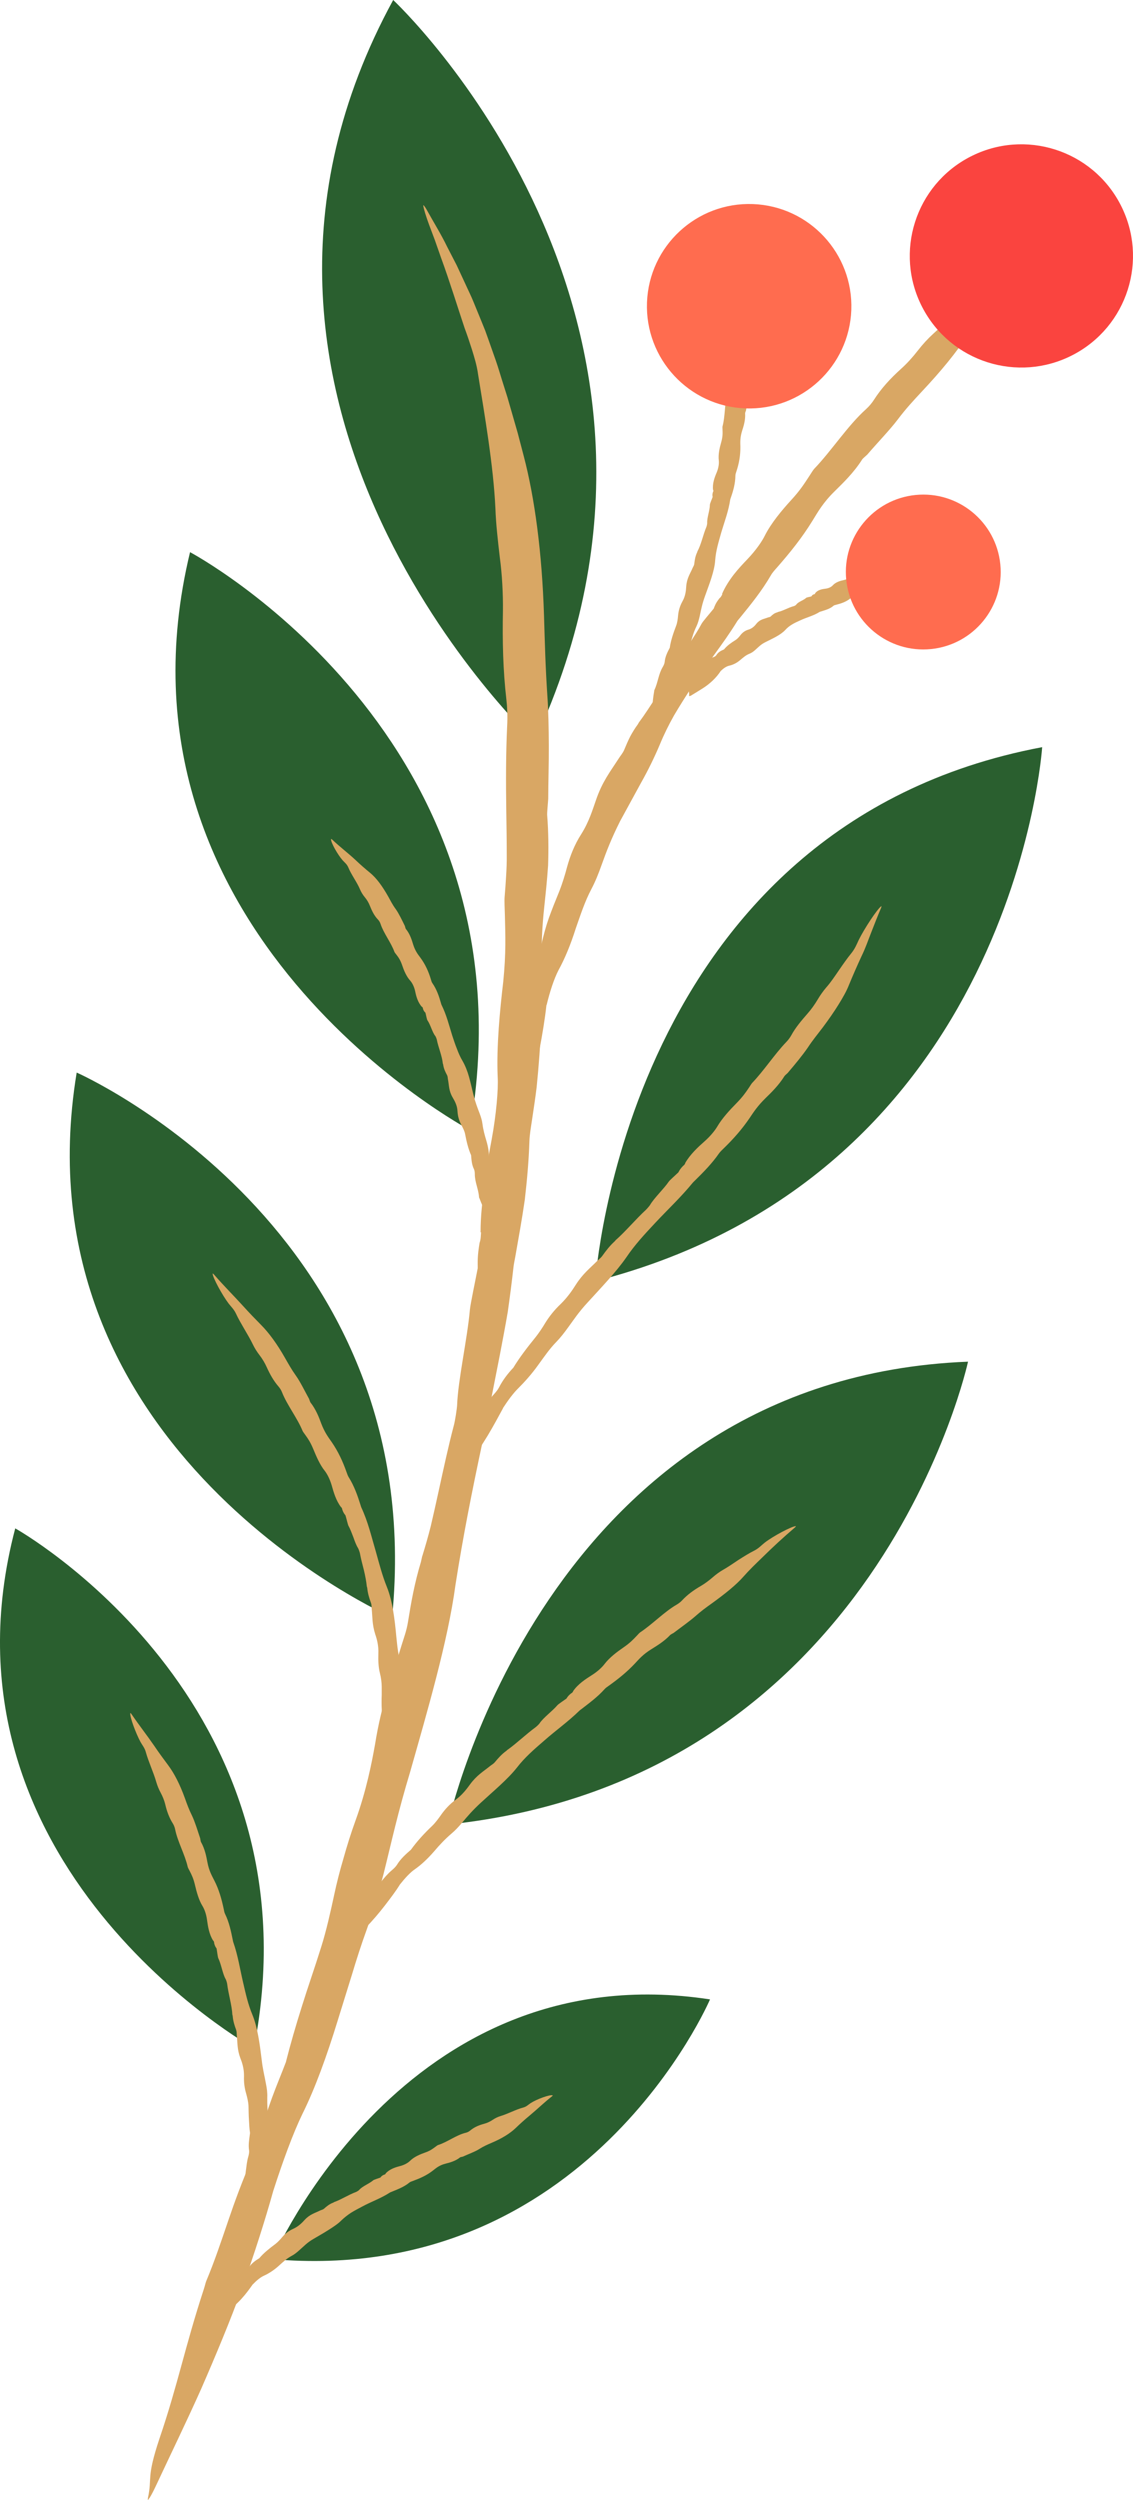 <?xml version="1.0" encoding="UTF-8"?>
<svg id="Ebene_2" data-name="Ebene 2" xmlns="http://www.w3.org/2000/svg" viewBox="0 0 249.86 551.25">
  <defs>
    <style>
      .cls-1 {
        fill: #fa443f;
      }

      .cls-1, .cls-2, .cls-3, .cls-4 {
        stroke-width: 0px;
      }

      .cls-2 {
        fill: #2a5f2f;
      }

      .cls-3 {
        fill: #d9a764;
      }

      .cls-4 {
        fill: #ff6c4f;
      }
    </style>
  </defs>
  <g id="_1" data-name="1">
    <g>
      <path class="cls-2" d="M117.89,163.5S38.15,89.03,86.71,0c0,0,74.69,69.73,31.18,163.5Z"/>
      <path class="cls-2" d="M103.64,249.21s-81.96-43.57-61.73-127.45c0,0,76.77,40.79,61.73,127.45Z"/>
      <path class="cls-2" d="M131.29,282.53s6.6-100.44,98.54-117.77c0,0-6.16,94.07-98.54,117.77Z"/>
      <path class="cls-2" d="M86.46,356.69S3.18,320,16.91,236.52c0,0,78.01,34.35,69.56,120.17Z"/>
      <path class="cls-2" d="M56,451.67S-16.2,411.36,3.36,337.03c0,0,67.63,37.74,52.64,114.65Z"/>
      <path class="cls-2" d="M98.76,402.34s21.24-98.39,114.72-102.07c0,0-19.87,92.15-114.72,102.07Z"/>
      <path class="cls-2" d="M60.07,498.18s28.92-67.64,96.51-57.28c0,0-27.07,63.35-96.51,57.28Z"/>
      <path class="cls-3" d="M60.28,483.07c-1.84,6.6-4.16,13.84-6.81,21.3-2.71,7.44-5.89,15.05-9.14,22.5-3.14,7.03-6.65,14.24-9.99,21.39-.98,2.08-1.96,3.75-1.72,2.61,1-4.66-.41-4.23,2.54-13.1,4.07-11.94,5.6-20.18,9.81-33.04.2-.6.36-1.32.49-1.66,1.85-4.39,3.33-8.86,4.85-13.31,1.51-4.46,3.15-8.88,5.07-13.29.69-1.54,1.62-3.9,2.02-5.54.7-2.85,1.58-5.59,2.57-8.29.98-2.7,2.11-5.35,3.14-8.07l-.05.1c1-3.95,2.18-8,3.5-12.19,1.3-4.2,2.83-8.51,4.25-13.07,1.14-3.57,2.12-7.99,2.88-11.53.55-2.58,1.22-5.26,2.04-8.01.77-2.76,1.65-5.6,2.69-8.46,2.35-6.48,3.56-12.63,4.29-16.76,1.49-9.31,3.8-14.93,5.84-21.82.52-1.69,1.09-3.16,1.41-5.08.71-4.44,1.45-8.64,2.89-13.4l-.02.06.29-1.3v.07c.63-2.06,1.3-4.32,1.89-6.7.56-2.39,1.12-4.89,1.67-7.42,1.1-5.04,2.2-10.16,3.37-14.6.31-1.06.73-3.91.76-4.65.2-5.51,2.25-14.59,2.81-20.95.11-1.27,1.14-6.1,1.75-9.29l-.02.08c0-1.44-.1-2.55.42-5.63l-.02.07c.3-.78.28-1.62.34-2.45v.1s-.14-.02-.14-.02l.03-.1c0-1.73.1-3.52.27-5.3.08-.89.19-1.79.3-2.68.09-.89.19-1.78.3-2.66.44-3.51,1.04-6.85,1.56-9.62.54-2.92.9-5.65,1.12-8.02.22-2.37.31-4.39.22-5.91-.28-6.73.49-14.64,1.23-20.95.64-6.44.47-10.15.36-14.72-.04-1.27-.13-3.14-.06-3.92.13-1.51.24-3.05.33-4.61.1-1.56.16-3.14.14-4.73,0-3.19-.05-6.42-.1-9.64-.1-6.45-.09-12.83.19-18.75.12-1.98.02-4.22-.17-5.87-.74-6.41-.89-12.82-.76-19.58.04-3.77-.18-8-.7-11.84-.43-3.69-.84-7.28-.96-10.74-.44-9.38-2.37-20.56-3.82-29.52-.28-2.06-.85-3.83-1.36-5.5-.53-1.67-1.06-3.23-1.63-4.77-1.4-4.17-3.27-10.25-5.21-15.54-.46-1.33-.91-2.62-1.34-3.82-.45-1.19-.87-2.31-1.24-3.3-.73-1.99-1.21-3.53-1.31-4.3-.03-.26.37.23.71.84,1.58,2.86,3.25,5.53,4.58,8.29.71,1.36,1.4,2.71,2.09,4.05.63,1.37,1.26,2.72,1.89,4.07.61,1.36,1.29,2.69,1.84,4.07.56,1.38,1.13,2.76,1.7,4.15.28.7.57,1.4.85,2.1.26.71.51,1.43.77,2.15.51,1.45,1.02,2.91,1.55,4.4.63,1.81,1.14,3.63,1.72,5.43.29.9.57,1.79.85,2.69.26.9.51,1.79.77,2.67.51,1.78,1.02,3.53,1.51,5.25.46,1.74.9,3.44,1.34,5.12,2.4,9.18,4.02,21.17,4.46,35.11.19,6.22.31,11.29.75,17.86.22,3.16.29,6.9.31,10.8.02,3.91-.12,8.01-.13,11.84v-.07c-.08,1.2-.27,3.16-.24,3.5.31,3.9.33,7.71.21,11.2-.23,3.48-.58,6.63-.85,9.2-.44,4.07-.57,7.36-.58,10.28,0,2.91.13,5.45.09,7.97-.01,4.86-.22,9.63-.57,14.38-.17,2.38-.38,4.75-.62,7.12-.29,2.37-.65,4.74-1.01,7.14-.25,1.67-.53,3.21-.58,4.75-.14,4.36-.53,8.65-1.02,12.9-.61,4.23-1.37,8.43-2.11,12.63-.13.71-.3,1.51-.37,2.12-.38,3.39-.81,6.7-1.27,9.95-.55,3.23-1.16,6.4-1.76,9.55-.62,3.15-1.23,6.27-1.85,9.41-.61,3.13-1.2,6.28-1.9,9.45-2.44,11.42-4.36,21.15-6.03,31.83-1.67,12.45-6.27,28.07-9.96,41.1-2.82,9.34-4.1,15.43-5.91,22.67-1.14,4.3-2.26,8.22-3.73,12.29-1.18,3.26-2.22,6.5-3.21,9.8-1.02,3.29-2.05,6.61-3.12,10.06-2.42,7.89-5.02,15.08-7.8,20.67-2.13,4.39-4.39,10.63-6.47,17.08l.03-.11Z"/>
      <path class="cls-3" d="M120.51,221.6c-.66,6.18-2.25,13.41-3.65,20.52-.18.84-.36,1.69-.55,2.54l-.28,1.28-.22,1.3c-.29,1.74-.58,3.49-.87,5.23-.17,1.02-.44,1.86-.56,1.34-.47-2.14-1.35-1.77-1.48-6.05-.03-.72-.06-1.42-.09-2.09,0-.67-.02-1.32-.03-1.96-.04-1.28-.07-2.5-.11-3.74-.02-1.24-.12-2.52-.04-3.85.06-1.34.15-2.75.3-4.32.03-.29.01-.64.06-.8.54-2.14.95-4.28,1.39-6.42.46-2.13.85-4.3,1.81-6.34.32-.72.73-1.82.83-2.6.18-1.36.51-2.65.92-3.92.44-1.26.99-2.48,1.54-3.71l-.03.05c.42-1.84.92-3.74,1.6-5.66.69-1.91,1.48-3.88,2.32-5.93.64-1.62,1.25-3.62,1.68-5.26.65-2.37,1.61-4.91,3.15-7.3,1.72-2.72,2.54-5.53,3.19-7.36,1.4-4.17,3.2-6.4,5-9.21.43-.7.96-1.23,1.3-2.07.4-.96.8-1.9,1.27-2.83.49-.92,1.05-1.83,1.73-2.76l-.02.02.31-.53v.03c2.39-3.21,5.1-7.93,7.67-11.31.32-.4,1.01-1.53,1.14-1.86.91-2.41,3.54-5.83,4.91-8.45.27-.53,1.79-2.25,2.73-3.42l-.03.03c.25-.63.39-1.15,1.28-2.28l-.03.02c.33-.22.48-.59.67-.93l-.02.04-.09-.06.04-.04c.64-1.5,1.57-2.94,2.57-4.24,1.01-1.29,2.09-2.43,3-3.38,1.9-1.99,3.22-3.93,3.84-5.19,1.41-2.81,3.79-5.63,5.76-7.79,2.03-2.2,2.94-3.66,4.1-5.43.32-.49.77-1.24,1.02-1.51,3.88-4.05,7.37-9.51,11.44-13.17.68-.61,1.34-1.41,1.75-2.06,1.61-2.53,3.63-4.71,5.96-6.82,1.31-1.17,2.62-2.62,3.72-4.05,1.06-1.36,2.2-2.61,3.39-3.69,1.63-1.46,3.33-3.17,5.02-4.87,1.71-1.68,3.42-3.35,5.06-4.7,1.51-1.22,2.33-2.57,3.34-3.74,1.36-1.56,3.51-3.64,5.52-5.38,2.02-1.73,3.87-3.12,4.6-3.35.12-.04,0,.25-.21.5-3.85,4.77-6.74,8.96-10.14,13.61-2.06,2.82-3.98,5.63-5.67,8.3-2.33,3.63-5.74,7.81-10.05,12.39-1.91,2.05-3.47,3.73-5.27,6.11-1.73,2.29-4.46,5.11-6.71,7.73l.03-.02c-.4.37-1.08.96-1.16,1.09-1.89,3-4.35,5.32-6.02,6.98-2.66,2.59-3.76,4.63-4.97,6.58-2.31,3.76-4.95,7.04-7.84,10.33-.5.57-.99,1.09-1.33,1.7-1.99,3.43-4.39,6.39-6.82,9.37-.2.25-.46.52-.61.76-1.61,2.62-3.32,4.99-5.02,7.33-1.65,2.37-3.37,4.66-4.97,7.11-1.42,2.22-2.73,4.27-3.94,6.33-1.17,2.08-2.21,4.18-3.14,6.44-1.1,2.61-2.5,5.52-4.12,8.39-1.58,2.89-3.18,5.83-4.64,8.5-1.96,3.92-2.96,6.54-4.09,9.69-.67,1.88-1.34,3.58-2.25,5.3-1.45,2.76-2.37,5.63-3.44,8.68-1.11,3.52-2.42,6.68-3.79,9.16-1.01,1.96-1.93,4.8-2.64,7.76v-.05Z"/>
      <path class="cls-3" d="M158.95,147.95c-.95,1.48-2.4,2.86-4.07,3.9-.78.5-1.63,1-2.45,1.51-.24.15-.5.2-.47.03.13-.71-.33-1.06.3-2.08.85-1.38,1.14-2.62,2.18-4.02.05-.07.08-.17.12-.19,1.03-.61,1.59-1.78,2.79-2.19.21-.07.49-.22.61-.42.41-.67,1.05-1.01,1.73-1.29h-.02c.66-.81,1.55-1.45,2.57-2.08.39-.25.78-.7,1.07-1.08.42-.55,1.01-.99,1.78-1.21.86-.26,1.4-.87,1.74-1.31.79-.97,1.66-1.01,2.5-1.35.21-.08.45-.06.63-.23.42-.4.83-.75,1.46-.91h0s.15-.08.15-.08h0c1.1-.23,2.36-1.01,3.5-1.29.14-.03.45-.22.51-.31.43-.65,1.59-.94,2.2-1.51.12-.12.76-.21,1.16-.32h-.01c.12-.17.19-.34.56-.47h-.01c.13.04.2-.07.28-.14h0s-.03-.05-.03-.05h.01c.57-.81,1.61-.96,2.34-1.05.77-.09,1.31-.44,1.59-.75.62-.68,1.59-.97,2.38-1.14.81-.17,1.19-.47,1.67-.81.13-.09.32-.25.43-.27,1.54-.24,2.98-1.41,4.53-1.44.26,0,.52-.12.69-.26.67-.54,1.44-.78,2.33-.81.49-.02,1-.18,1.44-.42.42-.23.86-.37,1.3-.41,1.21-.1,2.57-.56,3.76-.57.54,0,.88-.35,1.27-.51,1.05-.44,3.2-.64,3.66-.28.04.03-.02.13-.1.17-1.49.88-2.66,1.79-4,2.71-.81.57-1.58,1.18-2.27,1.77-.95.81-2.24,1.48-3.87,1.87-.73.18-1.31.36-2.01.74-.67.38-1.72.55-2.59.85h0c-.15.01-.4,0-.44.03-.77.62-1.7.67-2.35.73-1.02.08-1.48.57-1.98.96-.95.76-2.01,1.11-3.15,1.4-.2.05-.39.08-.54.2-.82.72-1.83.96-2.81,1.28-.08.03-.19.04-.25.08-1.4.88-2.89,1.21-4.31,1.88-1.29.58-2.38,1.1-3.29,2.12-1.08,1.15-2.88,1.91-4.34,2.66-1.06.52-1.57,1.11-2.25,1.71-.4.36-.79.66-1.28.85-.8.31-1.4.85-2.07,1.41-.76.65-1.59,1.05-2.39,1.23-.63.13-1.29.59-1.88,1.16h0Z"/>
      <path class="cls-3" d="M149.07,149.03c-.32,2.68-1.3,5.75-2.65,8.59-.66,1.32-1.36,2.71-2.04,4.08-.2.4-.45.7-.47.45-.1-1-.69-1.03-.4-2.84.4-2.44.27-4.18.74-6.78.02-.12.02-.27.05-.34.8-1.66.9-3.53,1.87-5.14.17-.28.38-.73.41-1.06.1-1.16.59-2.14,1.12-3.14v.02c.22-1.57.75-3.16,1.41-4.88.26-.67.37-1.55.43-2.26.09-1.03.39-2.11.97-3.14.67-1.17.77-2.4.82-3.22.12-1.85.86-2.83,1.4-4.1.13-.31.34-.57.38-.94.1-.87.22-1.68.64-2.55h0s.07-.24.07-.24v.02c.81-1.49,1.26-3.71,1.95-5.34.09-.2.2-.74.19-.89-.08-1.1.58-2.77.59-4.02,0-.25.4-1.13.61-1.72h0c-.04-.27-.11-.5.06-1.08h0c.13-.12.1-.29.1-.45v.02s-.07-.01-.07-.01v-.02c-.18-1.38.35-2.82.79-3.83.45-1.07.54-2.04.48-2.64-.17-1.33.17-2.81.51-3.99.34-1.2.35-1.92.31-2.81,0-.25-.04-.61,0-.76.61-2.26.42-4.96,1.06-7.14.11-.37.14-.8.09-1.12-.18-1.25,0-2.46.28-3.74.17-.71.22-1.52.17-2.27-.05-.72-.01-1.41.12-2.07.34-1.79.27-3.99.65-5.74.18-.8-.06-1.44-.14-2.08-.19-1.71.1-4.97.56-5.55.04-.05.12.07.15.2.5,2.53,1.18,4.63,1.69,7.05.29,1.47.63,2.9.99,4.24.52,1.83.55,4.15.29,6.84-.11,1.2-.25,2.17-.23,3.46.01,1.23-.29,2.9-.49,4.37h0c-.07.21-.22.58-.21.64.11,1.53-.35,2.93-.66,3.89-.47,1.53-.41,2.52-.38,3.51.02,1.9-.29,3.7-.89,5.48-.1.31-.21.6-.21.9-.02,1.71-.46,3.3-1.01,4.87-.04.13-.11.28-.13.4-.39,2.62-1.27,4.87-1.98,7.27-.61,2.17-1.18,4-1.34,6.12-.15,2.47-1.36,5.39-2.23,7.86-.64,1.77-.86,2.96-1.16,4.37-.19.84-.39,1.6-.75,2.36-.6,1.21-.94,2.45-1.32,3.8-.42,1.54-1.04,2.88-1.77,3.89-.57.79-1.03,1.98-1.37,3.24v-.02Z"/>
      <path class="cls-3" d="M110.93,310.54c-1.01,1.86-2.11,3.92-3.36,6-.63,1.04-1.29,2.08-1.99,3.11-.35.51-.7,1.03-1.06,1.54l-1.02,1.57c-1.31,1.96-2.68,4-4.03,6.01-.39.59-.8,1.04-.72.68.33-1.46-.31-1.48.82-4.16.77-1.81,1.32-3.37,1.89-4.96.58-1.59,1.3-3.14,2.26-5.05.09-.18.17-.4.23-.49.89-1.2,1.62-2.49,2.37-3.77.77-1.26,1.62-2.48,2.64-3.6.36-.39.86-1.01,1.1-1.49.85-1.65,1.94-3.06,3.2-4.39l-.03.02c1.33-2.19,2.99-4.36,4.88-6.69.73-.92,1.52-2.1,2.1-3.08.87-1.42,1.99-2.86,3.38-4.18,1.56-1.51,2.66-3.14,3.36-4.26,1.6-2.51,3.15-3.67,4.73-5.27.39-.39.82-.67,1.17-1.17.82-1.14,1.63-2.21,2.79-3.26h-.02s.27-.3.27-.3v.02c2.03-1.79,4.4-4.6,6.51-6.54.25-.23.84-.92.96-1.12.87-1.51,3-3.5,4.13-5.15.23-.33,1.4-1.35,2.13-2.05l-.02.02c.22-.4.36-.73,1.04-1.43h-.02c.24-.11.36-.35.51-.56v.03s-.07-.05-.07-.05l.03-.02c1.07-1.91,2.89-3.59,4.22-4.76,1.4-1.23,2.37-2.48,2.86-3.3,1.07-1.83,2.75-3.65,4.14-5.06,1.41-1.44,2.09-2.38,2.88-3.57.22-.33.52-.83.69-1.01,2.61-2.73,4.97-6.37,7.51-9.01.43-.44.84-1,1.09-1.45.96-1.77,2.26-3.28,3.64-4.87.78-.88,1.54-1.95,2.16-2.99.59-1,1.24-1.92,1.94-2.74.98-1.1,1.87-2.45,2.78-3.77.91-1.32,1.82-2.64,2.73-3.75.82-1.01,1.2-1.99,1.64-2.93,1.22-2.49,4.11-6.88,4.98-7.46.07-.05.04.16-.04.36-.8,1.89-1.49,3.65-2.17,5.4-.69,1.74-1.28,3.51-2.15,5.27-1,2.16-1.93,4.3-2.76,6.31-.54,1.39-1.37,2.84-2.34,4.4-.97,1.56-2.12,3.22-3.42,4.96-1.17,1.55-2.19,2.75-3.32,4.47-1.11,1.63-2.83,3.72-4.38,5.53h.02c-.27.25-.73.66-.78.75-1.29,2.07-2.97,3.69-4.12,4.81-1.82,1.78-2.67,3.1-3.55,4.41-1.7,2.51-3.63,4.69-5.78,6.77-.37.37-.73.69-1.01,1.09-1.55,2.23-3.4,4.1-5.29,5.96-.16.16-.35.33-.47.47-2.68,3.27-5.49,5.88-8.23,8.81-2.47,2.64-4.56,4.89-6.44,7.67-2.21,3.2-5.68,6.81-8.49,9.9-2.05,2.21-3.08,3.83-4.44,5.68-.81,1.11-1.57,2.1-2.5,3.06-1.5,1.53-2.65,3.24-3.96,5.03-1.47,2.07-3.05,3.81-4.41,5.17-1.08,1.05-2.3,2.69-3.43,4.44l.02-.03Z"/>
      <path class="cls-3" d="M88.21,415.54c-.95,1.55-2.16,3.12-3.41,4.75-1.26,1.63-2.65,3.25-4.12,4.78-1.34,1.48-2.74,3.03-4.11,4.55-.4.44-.81.76-.72.46.39-1.23-.22-1.37.99-3.53,1.61-2.95,2.45-5.06,4.41-8.11.09-.14.17-.33.24-.4,1.75-1.83,3.01-4.01,4.98-5.67.35-.29.83-.76,1.07-1.15.82-1.35,1.97-2.35,3.13-3.37l-.03.02c1.27-1.76,2.83-3.49,4.67-5.24.72-.69,1.43-1.67,1.99-2.47.82-1.15,1.85-2.31,3.17-3.27,1.49-1.09,2.49-2.44,3.15-3.35,1.49-2.05,2.93-2.87,4.42-4.07.36-.3.76-.48,1.09-.88.77-.92,1.52-1.78,2.6-2.55h-.02s.26-.23.26-.23v.02c1.88-1.33,4.14-3.49,6.11-4.92.24-.17.79-.7.9-.87.82-1.26,2.84-2.71,3.94-4.01.22-.26,1.33-.98,2.03-1.49h-.02c.22-.31.35-.6,1-1.11h-.02c.22-.06.35-.26.49-.43v.02s-.06-.05-.06-.05h.02c1.05-1.59,2.84-2.74,4.12-3.55,1.35-.84,2.31-1.79,2.81-2.44,1.1-1.46,2.8-2.73,4.2-3.69,1.42-.98,2.11-1.7,2.95-2.59.23-.25.57-.62.74-.74,2.7-1.79,5.28-4.5,8.01-6.09.46-.26.93-.63,1.23-.96,1.18-1.27,2.57-2.27,4.14-3.18.87-.51,1.78-1.19,2.57-1.87.75-.66,1.54-1.24,2.35-1.7,1.1-.63,2.25-1.42,3.4-2.19,1.17-.74,2.34-1.48,3.45-2.03,1-.51,1.61-1.21,2.31-1.76,1.9-1.47,5.95-3.61,6.85-3.64.08,0-.03.15-.17.28-2.72,2.32-4.87,4.32-7.25,6.66-1.46,1.41-2.87,2.77-4.08,4.15-1.66,1.89-4.08,3.82-7.02,5.95-1.32.94-2.39,1.72-3.67,2.86-1.25,1.09-3.1,2.39-4.69,3.6h.02c-.27.15-.73.4-.79.46-1.4,1.5-3.1,2.48-4.25,3.21-1.82,1.13-2.68,2.17-3.59,3.14-1.75,1.86-3.65,3.39-5.71,4.86-.36.26-.71.48-.97.78-1.53,1.71-3.32,3.02-5.09,4.39-.15.11-.33.23-.44.34-2.56,2.49-5.21,4.35-7.76,6.6-2.31,2-4.28,3.7-6.03,5.96-2.04,2.6-5.32,5.3-7.92,7.71-1.88,1.73-2.93,2.97-4.19,4.46-.76.89-1.47,1.67-2.34,2.4-1.38,1.18-2.58,2.45-3.8,3.89-1.41,1.63-2.87,2.99-4.23,3.94-1.08.73-2.24,2.02-3.34,3.4v-.03Z"/>
      <path class="cls-3" d="M55.75,503.73c-.7.98-1.47,2.06-2.38,3.06-.89,1.02-1.97,1.93-2.98,2.89-.99.87-2.04,1.79-3.06,2.68-.3.26-.62.42-.57.2.2-.89-.33-1.14.49-2.59,1.12-1.96,1.53-3.57,2.97-5.56.07-.09.12-.23.17-.27,1.33-1.06,2.12-2.65,3.69-3.48.27-.15.64-.41.81-.67.6-.9,1.43-1.5,2.33-2.04h-.02c.95-1.12,2.17-2.1,3.54-3.12.53-.41,1.09-1.01,1.51-1.52.62-.74,1.44-1.39,2.46-1.84,1.14-.52,1.93-1.34,2.44-1.91,1.16-1.28,2.3-1.53,3.45-2.11.29-.14.6-.17.86-.4.61-.54,1.2-1.03,2.05-1.34h-.01s.2-.12.2-.12h0c1.48-.51,3.24-1.65,4.79-2.21.19-.07.62-.34.71-.45.66-.81,2.23-1.38,3.11-2.14.18-.15,1.04-.4,1.58-.6h-.01c.18-.2.29-.41.8-.63h-.01c.17.01.27-.11.39-.21h-.01s-.03-.05-.03-.05h.02c.86-1,2.24-1.4,3.23-1.66,1.04-.27,1.8-.77,2.19-1.17.89-.87,2.2-1.41,3.27-1.79,1.09-.38,1.63-.78,2.29-1.27.18-.14.45-.35.58-.39,2.07-.65,4.05-2.23,6.12-2.71.35-.08.7-.27.93-.46.9-.76,1.94-1.21,3.11-1.52.66-.17,1.33-.49,1.91-.88.55-.37,1.13-.65,1.73-.83,1.62-.48,3.39-1.46,4.98-1.87.73-.19,1.15-.66,1.65-.98,1.33-.86,4.15-1.9,4.83-1.72.06.02,0,.13-.11.21-1.87,1.47-3.31,2.9-5.05,4.34-1.06.88-2.06,1.78-2.97,2.66-1.25,1.2-3.03,2.3-5.27,3.25-1,.43-1.81.78-2.79,1.4-.94.6-2.38,1.1-3.59,1.66h.01c-.21.05-.55.11-.6.15-1.09.87-2.37,1.18-3.26,1.41-1.41.36-2.07.99-2.78,1.53-1.36,1.06-2.85,1.71-4.43,2.29-.28.1-.54.18-.75.35-1.19.98-2.59,1.48-3.96,2.05-.12.05-.26.09-.34.15-1.99,1.29-4.05,1.98-6.03,3.05-.9.47-1.73.91-2.51,1.39-.77.5-1.48,1.05-2.17,1.72-.78.79-1.83,1.45-2.89,2.13-1.06.68-2.19,1.3-3.19,1.9-1.47.84-2.19,1.67-3.16,2.51-.57.51-1.11.96-1.78,1.3-1.06.57-1.89,1.37-2.82,2.2-1.05.95-2.17,1.65-3.17,2.11-.8.35-1.68,1.08-2.49,1.93v-.02Z"/>
      <path class="cls-3" d="M108.22,259.07c.57,1.18.98,2.54,1.29,3.98.3,1.44.57,2.95.62,4.47.04,1.43.08,2.93.12,4.4.01.43-.07.8-.21.6-.56-.81-1.1-.57-1.69-2.22-.79-2.24-1.72-3.63-2.59-5.99-.04-.11-.12-.23-.12-.3-.1-1.75-.94-3.33-.93-5.11,0-.32-.04-.78-.18-1.07-.5-.99-.55-2.04-.64-3.11v.02c-.62-1.39-.99-2.94-1.32-4.66-.12-.68-.53-1.43-.84-2.03-.47-.87-.78-1.88-.84-3.02-.05-1.29-.66-2.31-1.05-2.99-.9-1.52-.79-2.7-1.05-4-.07-.32-.03-.63-.2-.95-.39-.73-.74-1.44-.86-2.36h0s-.08-.22-.08-.22h0c-.14-1.6-1-3.59-1.32-5.25-.04-.2-.24-.69-.33-.8-.67-.82-1.05-2.49-1.74-3.47-.13-.2-.29-1.11-.44-1.69v.02c-.19-.21-.38-.34-.55-.89h0c.03-.16-.09-.28-.17-.41h.01s-.06.04-.06.04v-.02c-.91-.98-1.28-2.39-1.49-3.43-.23-1.09-.69-1.9-1.07-2.33-.87-.95-1.42-2.29-1.79-3.4-.39-1.13-.77-1.7-1.29-2.37-.14-.19-.37-.45-.42-.59-.76-2.1-2.39-4.11-3.07-6.19-.11-.35-.33-.7-.54-.92-.85-.87-1.35-1.93-1.82-3.09-.25-.65-.65-1.32-1.11-1.87-.44-.53-.79-1.1-1.04-1.69-.67-1.61-1.95-3.29-2.6-4.88-.3-.72-.83-1.1-1.24-1.56-1.09-1.23-2.63-3.95-2.57-4.68,0-.06.14-.01.23.08,1.79,1.7,3.5,2.96,5.23,4.58,1.04.99,2.11,1.92,3.14,2.76,1.41,1.15,2.72,2.95,3.99,5.2.56,1.01.97,1.85,1.7,2.84.68.96,1.37,2.42,2,3.7h0c.06.2.15.57.19.62.94,1.13,1.34,2.49,1.62,3.41.45,1.46,1.05,2.21,1.62,2.97,1.08,1.47,1.8,3.06,2.31,4.79.09.3.16.59.33.82.93,1.35,1.45,2.84,1.88,4.38.04.13.07.28.12.38,1.13,2.27,1.66,4.52,2.38,6.81.34,1.03.65,1.98,1.02,2.89.34.92.72,1.8,1.24,2.68.59,1.02,1.09,2.27,1.45,3.58.36,1.31.66,2.66.96,3.89.45,1.75.87,2.83,1.37,4.13.29.78.52,1.5.62,2.3.16,1.28.49,2.48.88,3.77.43,1.47.64,2.88.5,4.08-.09.94.12,2.15.46,3.36v-.02Z"/>
      <path class="cls-3" d="M86.99,386.03c.13,3.6-.45,7.96-1.77,12-.57,1.93-1.34,3.87-2.05,5.79-.21.56-.47,1-.49.68-.09-1.29-.7-1.22-.39-3.62.24-1.61.2-2.99.24-4.38.05-1.38.02-2.8.13-4.52.01-.16,0-.35.02-.44.35-1.16.41-2.36.52-3.54.06-.59.12-1.19.21-1.78.08-.59.17-1.18.34-1.78.11-.41.23-1.05.2-1.48-.1-1.49.06-2.91.34-4.36v.03c-.06-1.03-.15-2.1-.14-3.2,0-.55,0-1.12.03-1.69,0-.58,0-1.17,0-1.77,0-.95-.16-2.08-.39-2.98-.33-1.31-.4-2.75-.35-4.29.09-1.75-.33-3.29-.68-4.29-.72-2.27-.6-3.82-.79-5.62-.04-.44.01-.86-.16-1.32-.39-1.07-.71-2.1-.83-3.36v.02s-.09-.32-.09-.32v.02c-.1-1.09-.35-2.36-.65-3.63-.33-1.26-.66-2.55-.87-3.7-.06-.28-.31-.96-.41-1.12-.39-.6-.71-1.48-1.03-2.39-.35-.9-.69-1.83-1.09-2.54-.15-.29-.41-1.52-.66-2.32v.02c-.22-.3-.44-.51-.7-1.26v.02c.01-.23-.13-.4-.23-.58l.02.02-.06.03v-.03c-1.11-1.43-1.66-3.37-2.05-4.77-.42-1.46-1.05-2.6-1.53-3.22-1.1-1.36-1.88-3.23-2.5-4.72-.63-1.53-1.15-2.32-1.84-3.27-.19-.27-.49-.65-.56-.83-1.18-2.88-3.42-5.69-4.53-8.51-.18-.48-.5-.96-.78-1.28-1.09-1.26-1.89-2.7-2.61-4.29-.4-.89-.95-1.82-1.57-2.62-.59-.76-1.08-1.55-1.47-2.36-1.06-2.19-2.72-4.62-3.72-6.78-.45-.98-1.12-1.58-1.64-2.26-1.39-1.84-3.49-5.68-3.52-6.58,0-.07.15.02.27.16,2.25,2.59,4.3,4.61,6.48,7.01,1.32,1.46,2.66,2.85,3.92,4.12,1.73,1.74,3.54,4.2,5.3,7.31.79,1.38,1.42,2.52,2.4,3.9.95,1.32,1.92,3.34,2.87,5.06v-.02c.11.29.27.78.32.84,1.25,1.59,1.93,3.4,2.39,4.66.75,1.97,1.55,3.02,2.3,4.09,1.43,2.07,2.45,4.27,3.28,6.63.15.41.27.8.48,1.13,1.2,1.92,1.94,4,2.6,6.11.06.18.11.39.17.53,1.5,3.21,2.21,6.35,3.16,9.57.82,2.91,1.44,5.4,2.5,8.02,1.24,3.05,1.74,7.3,2.06,10.81.13,1.27.23,2.3.38,3.26.16.95.31,1.84.42,2.81.14,1.16.28,2.22.18,3.35-.15,1.81,0,3.56,0,5.45.07,2.16-.23,4.15-.69,5.73-.33,1.24-.61,2.94-.69,4.7v-.03Z"/>
      <path class="cls-3" d="M57.99,477.08c.17,3.32-.58,7.42-2.27,11.04-.43.83-.88,1.69-1.32,2.55-.48.84-1.03,1.65-1.54,2.46-.3.47-.63.82-.59.52.13-1.22-.46-1.3.22-3.39.75-2.9.76-4.9,1.09-7.97.01-.14,0-.32.03-.39.17-.51.32-1.02.41-1.55l.19-1.59c.15-1.05.23-2.11.54-3.17.11-.37.23-.94.19-1.32-.23-1.35.05-2.61.2-3.93v.03c-.15-.93-.18-1.88-.24-2.88-.07-1-.07-2.04-.1-3.13-.04-.86-.29-1.87-.51-2.67-.35-1.17-.54-2.47-.48-3.88.03-1.59-.41-2.98-.78-3.88-.77-2.04-.63-3.47-.81-5.12-.04-.41,0-.78-.15-1.21-.37-.98-.66-1.92-.76-3.07h0s-.07-.28-.07-.28v.02c-.09-2.01-.89-4.64-1.14-6.76-.03-.26-.23-.9-.32-1.05-.67-1.13-.98-3.28-1.64-4.64-.13-.27-.25-1.43-.38-2.17v.02c-.19-.29-.38-.5-.54-1.2v.02c.04-.21-.08-.37-.16-.55v.02s-.05.02-.05.02v-.03c-.9-1.4-1.17-3.23-1.35-4.54-.18-1.39-.62-2.48-1-3.09-.84-1.36-1.31-3.15-1.65-4.59-.34-1.47-.72-2.25-1.21-3.2-.14-.26-.35-.65-.4-.83-.62-2.76-2.25-5.61-2.78-8.31-.09-.45-.29-.94-.5-1.27-.81-1.28-1.32-2.68-1.68-4.23-.21-.86-.58-1.77-1.01-2.57-.42-.77-.73-1.55-.96-2.33-.6-2.12-1.74-4.53-2.31-6.61-.25-.95-.8-1.56-1.17-2.24-1-1.83-2.39-5.53-2.26-6.36.01-.07.14.03.24.17,1.75,2.57,3.38,4.62,5.06,7.06,1,1.49,2.05,2.9,3.03,4.22,1.35,1.79,2.62,4.27,3.72,7.32.48,1.36.89,2.47,1.57,3.85.64,1.33,1.22,3.27,1.79,4.96v-.02c.05.28.12.74.16.81.91,1.6,1.22,3.33,1.44,4.52.36,1.88.96,2.91,1.5,3.97,1.05,2.03,1.63,4.13,2.1,6.34.08.39.13.75.29,1.07.91,1.84,1.3,3.79,1.7,5.73.03.16.06.36.11.49,1.05,3,1.46,5.87,2.15,8.8.61,2.65,1.1,4.9,2.09,7.26,1.13,2.74,1.62,6.55,2.01,9.72.25,2.29.65,3.71.96,5.46.21,1.04.34,2,.29,3.03-.03,1.65.09,3.24.23,4.96.09,1.97-.05,3.81-.52,5.27-.17.57-.28,1.25-.37,1.99-.12.74-.2,1.53-.24,2.35v-.03Z"/>
      <path class="cls-1" d="M213.95,34.57c12.07-6.24,26.92-1.51,33.16,10.57,6.24,12.08,1.51,26.92-10.57,33.16-12.08,6.24-26.92,1.51-33.16-10.57-6.24-12.07-1.51-26.92,10.57-33.16Z"/>
      <path class="cls-4" d="M187.74,68.37c-.47,12.44-10.93,22.15-23.37,21.69-12.44-.47-22.15-10.93-21.69-23.37.47-12.44,10.93-22.15,23.37-21.69,12.44.47,22.15,10.93,21.69,23.37Z"/>
      <path class="cls-4" d="M205.31,143.13c-9.38.94-17.75-5.91-18.69-15.29-.94-9.38,5.91-17.75,15.29-18.69,9.38-.94,17.75,5.91,18.69,15.29.94,9.38-5.91,17.75-15.29,18.69Z"/>
    </g>
  </g>
</svg>